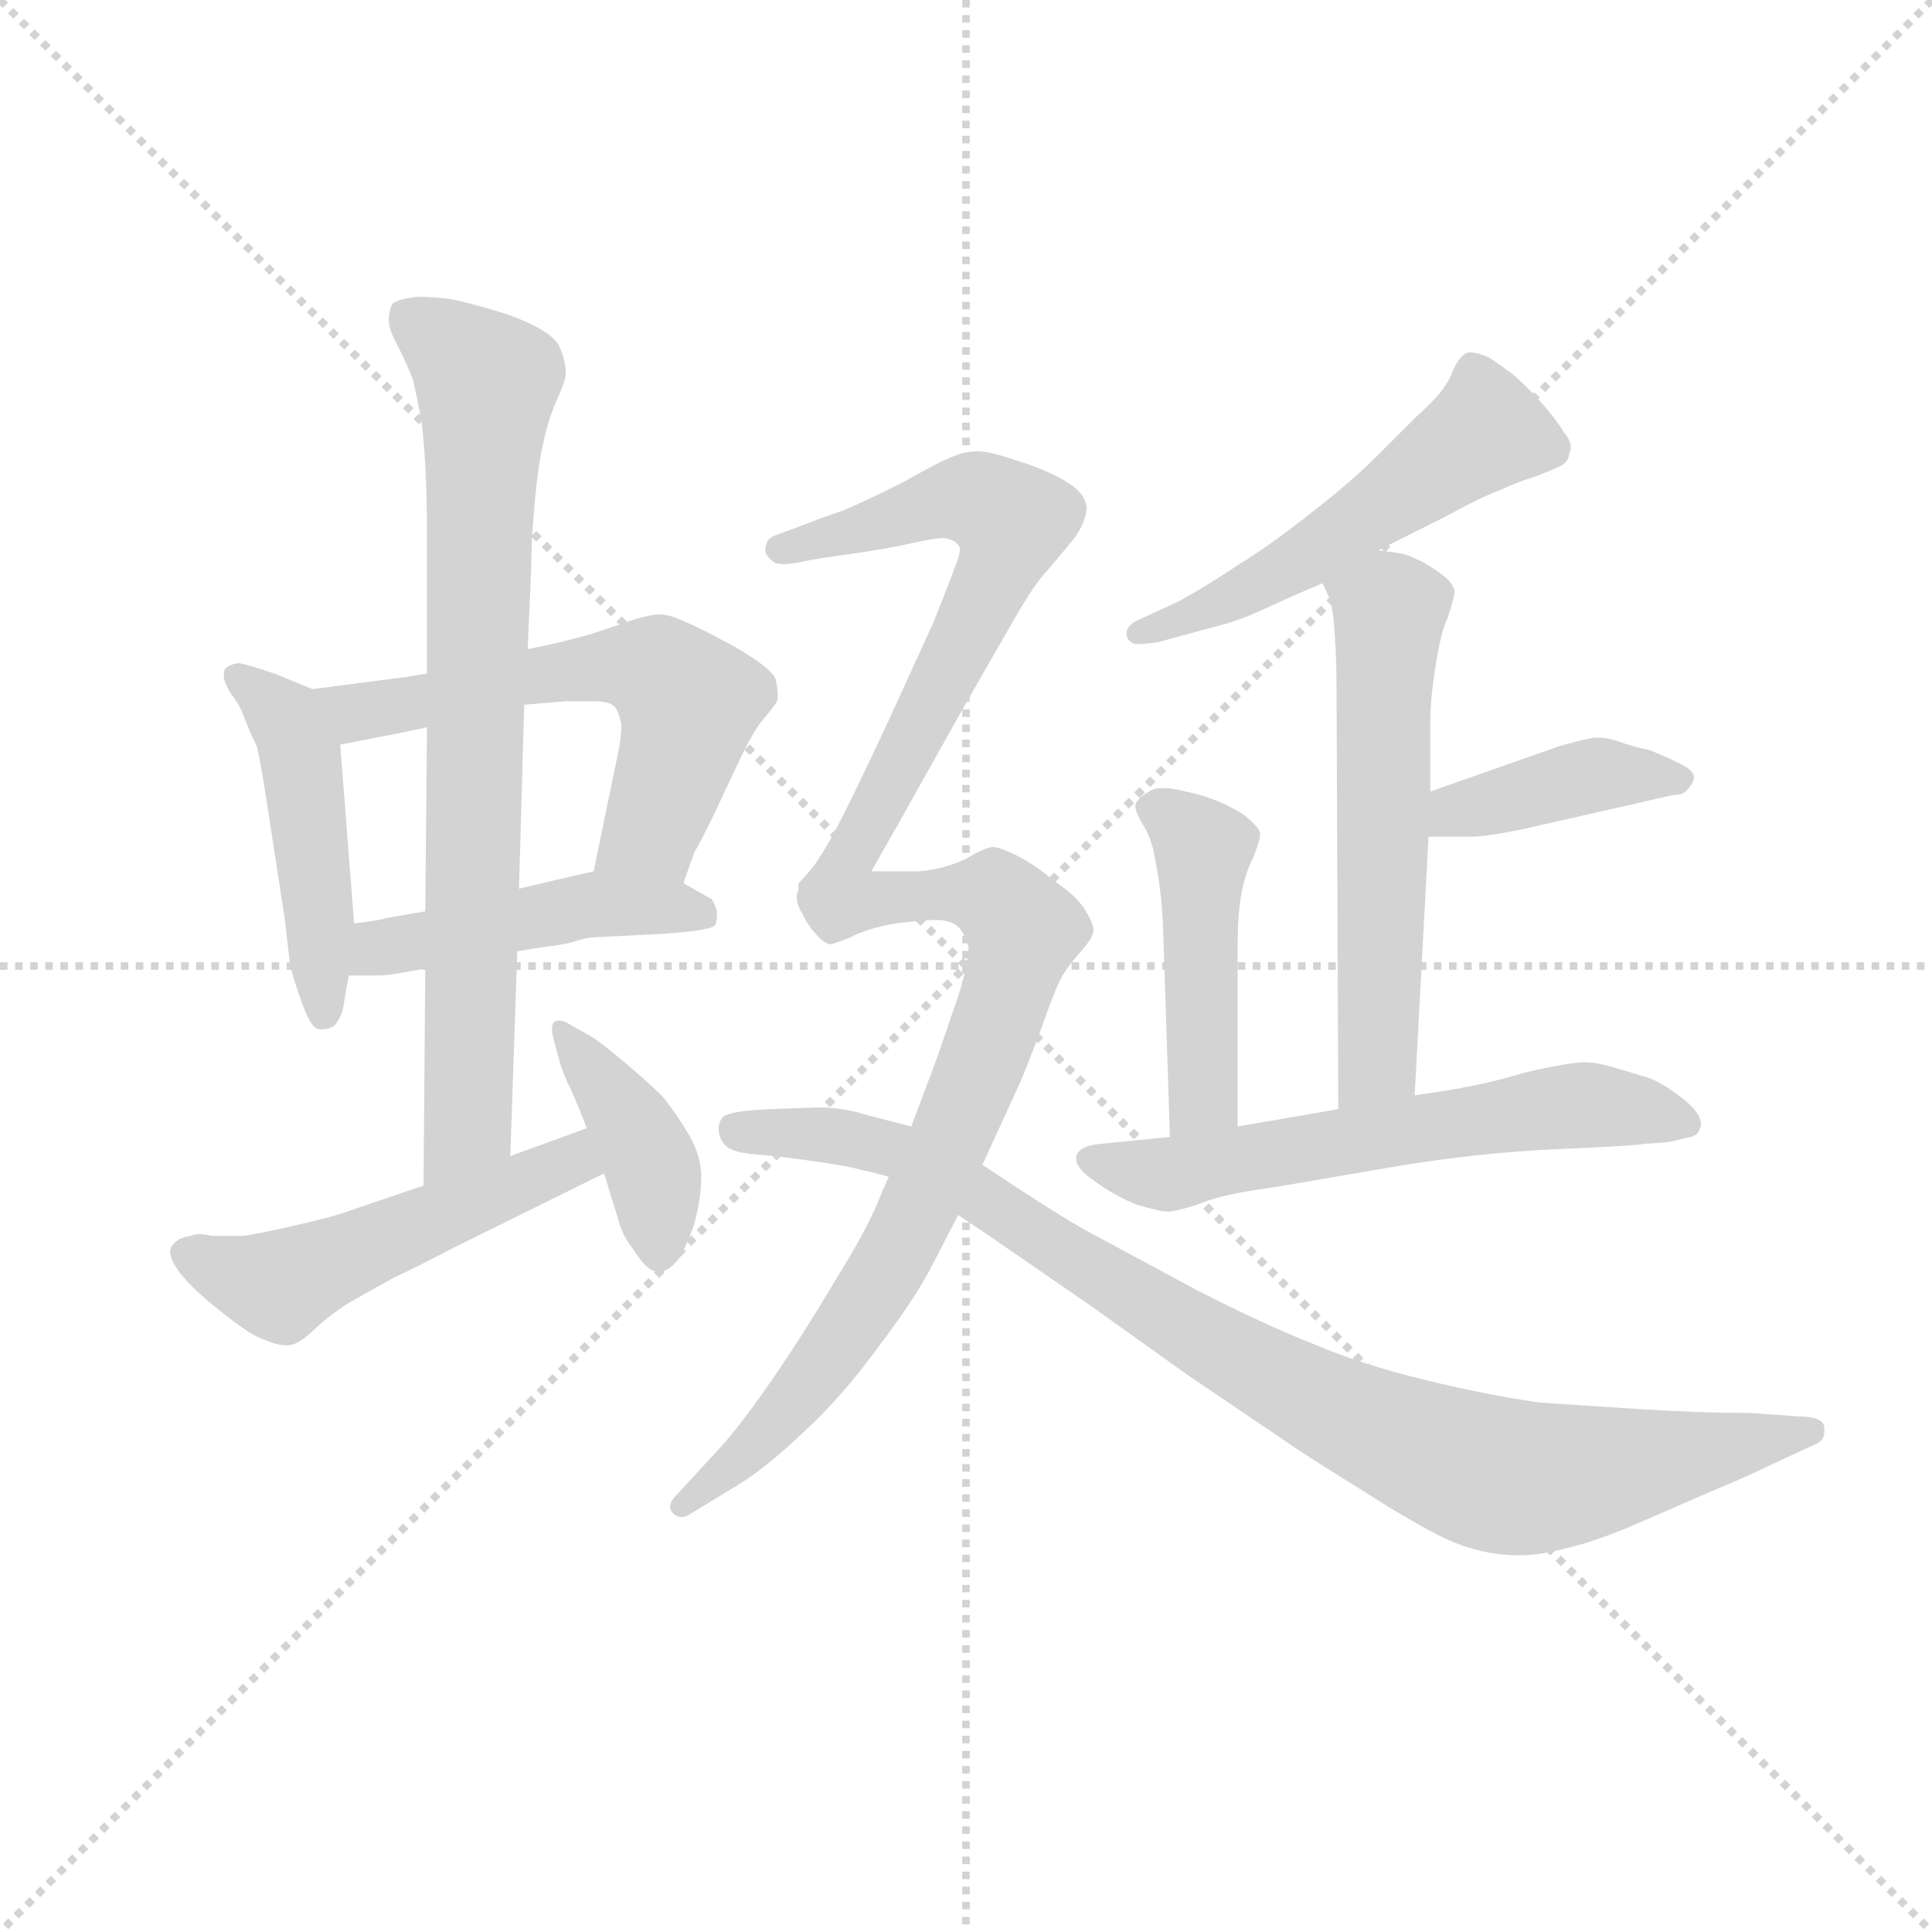 <svg version="1.1" viewBox="0 0 1024 1024" xmlns="http://www.w3.org/2000/svg">
  <g stroke="lightgray" stroke-dasharray="1,1" stroke-width="1" transform="scale(4, 4)">
    <line x1="0" y1="0" x2="256" y2="256"></line>
    <line x1="256" y1="0" x2="0" y2="256"></line>
    <line x1="128" y1="0" x2="128" y2="256"></line>
    <line x1="0" y1="128" x2="256" y2="128"></line>
  </g>
  <g transform="scale(0.92, -0.92) translate(60, -830)">
    <style type="text/css">
      
        @keyframes keyframes0 {
          from {
            stroke: blue;
            stroke-dashoffset: 469;
            stroke-width: 128;
          }
          60% {
            animation-timing-function: step-end;
            stroke: blue;
            stroke-dashoffset: 0;
            stroke-width: 128;
          }
          to {
            stroke: black;
            stroke-width: 1024;
          }
        }
        #make-me-a-hanzi-animation-0 {
          animation: keyframes0 0.632s both;
          animation-delay: 0s;
          animation-timing-function: linear;
        }
      
        @keyframes keyframes1 {
          from {
            stroke: blue;
            stroke-dashoffset: 587;
            stroke-width: 128;
          }
          66% {
            animation-timing-function: step-end;
            stroke: blue;
            stroke-dashoffset: 0;
            stroke-width: 128;
          }
          to {
            stroke: black;
            stroke-width: 1024;
          }
        }
        #make-me-a-hanzi-animation-1 {
          animation: keyframes1 0.728s both;
          animation-delay: 0.632s;
          animation-timing-function: linear;
        }
      
        @keyframes keyframes2 {
          from {
            stroke: blue;
            stroke-dashoffset: 464;
            stroke-width: 128;
          }
          60% {
            animation-timing-function: step-end;
            stroke: blue;
            stroke-dashoffset: 0;
            stroke-width: 128;
          }
          to {
            stroke: black;
            stroke-width: 1024;
          }
        }
        #make-me-a-hanzi-animation-2 {
          animation: keyframes2 0.628s both;
          animation-delay: 1.359s;
          animation-timing-function: linear;
        }
      
        @keyframes keyframes3 {
          from {
            stroke: blue;
            stroke-dashoffset: 776;
            stroke-width: 128;
          }
          72% {
            animation-timing-function: step-end;
            stroke: blue;
            stroke-dashoffset: 0;
            stroke-width: 128;
          }
          to {
            stroke: black;
            stroke-width: 1024;
          }
        }
        #make-me-a-hanzi-animation-3 {
          animation: keyframes3 0.882s both;
          animation-delay: 1.987s;
          animation-timing-function: linear;
        }
      
        @keyframes keyframes4 {
          from {
            stroke: blue;
            stroke-dashoffset: 505;
            stroke-width: 128;
          }
          62% {
            animation-timing-function: step-end;
            stroke: blue;
            stroke-dashoffset: 0;
            stroke-width: 128;
          }
          to {
            stroke: black;
            stroke-width: 1024;
          }
        }
        #make-me-a-hanzi-animation-4 {
          animation: keyframes4 0.661s both;
          animation-delay: 2.868s;
          animation-timing-function: linear;
        }
      
        @keyframes keyframes5 {
          from {
            stroke: blue;
            stroke-dashoffset: 402;
            stroke-width: 128;
          }
          57% {
            animation-timing-function: step-end;
            stroke: blue;
            stroke-dashoffset: 0;
            stroke-width: 128;
          }
          to {
            stroke: black;
            stroke-width: 1024;
          }
        }
        #make-me-a-hanzi-animation-5 {
          animation: keyframes5 0.577s both;
          animation-delay: 3.529s;
          animation-timing-function: linear;
        }
      
        @keyframes keyframes6 {
          from {
            stroke: blue;
            stroke-dashoffset: 530;
            stroke-width: 128;
          }
          63% {
            animation-timing-function: step-end;
            stroke: blue;
            stroke-dashoffset: 0;
            stroke-width: 128;
          }
          to {
            stroke: black;
            stroke-width: 1024;
          }
        }
        #make-me-a-hanzi-animation-6 {
          animation: keyframes6 0.681s both;
          animation-delay: 4.107s;
          animation-timing-function: linear;
        }
      
        @keyframes keyframes7 {
          from {
            stroke: blue;
            stroke-dashoffset: 575;
            stroke-width: 128;
          }
          65% {
            animation-timing-function: step-end;
            stroke: blue;
            stroke-dashoffset: 0;
            stroke-width: 128;
          }
          to {
            stroke: black;
            stroke-width: 1024;
          }
        }
        #make-me-a-hanzi-animation-7 {
          animation: keyframes7 0.718s both;
          animation-delay: 4.788s;
          animation-timing-function: linear;
        }
      
        @keyframes keyframes8 {
          from {
            stroke: blue;
            stroke-dashoffset: 401;
            stroke-width: 128;
          }
          57% {
            animation-timing-function: step-end;
            stroke: blue;
            stroke-dashoffset: 0;
            stroke-width: 128;
          }
          to {
            stroke: black;
            stroke-width: 1024;
          }
        }
        #make-me-a-hanzi-animation-8 {
          animation: keyframes8 0.576s both;
          animation-delay: 5.506s;
          animation-timing-function: linear;
        }
      
        @keyframes keyframes9 {
          from {
            stroke: blue;
            stroke-dashoffset: 455;
            stroke-width: 128;
          }
          60% {
            animation-timing-function: step-end;
            stroke: blue;
            stroke-dashoffset: 0;
            stroke-width: 128;
          }
          to {
            stroke: black;
            stroke-width: 1024;
          }
        }
        #make-me-a-hanzi-animation-9 {
          animation: keyframes9 0.62s both;
          animation-delay: 6.082s;
          animation-timing-function: linear;
        }
      
        @keyframes keyframes10 {
          from {
            stroke: blue;
            stroke-dashoffset: 604;
            stroke-width: 128;
          }
          66% {
            animation-timing-function: step-end;
            stroke: blue;
            stroke-dashoffset: 0;
            stroke-width: 128;
          }
          to {
            stroke: black;
            stroke-width: 1024;
          }
        }
        #make-me-a-hanzi-animation-10 {
          animation: keyframes10 0.742s both;
          animation-delay: 6.702s;
          animation-timing-function: linear;
        }
      
        @keyframes keyframes11 {
          from {
            stroke: blue;
            stroke-dashoffset: 626;
            stroke-width: 128;
          }
          67% {
            animation-timing-function: step-end;
            stroke: blue;
            stroke-dashoffset: 0;
            stroke-width: 128;
          }
          to {
            stroke: black;
            stroke-width: 1024;
          }
        }
        #make-me-a-hanzi-animation-11 {
          animation: keyframes11 0.759s both;
          animation-delay: 7.444s;
          animation-timing-function: linear;
        }
      
        @keyframes keyframes12 {
          from {
            stroke: blue;
            stroke-dashoffset: 780;
            stroke-width: 128;
          }
          72% {
            animation-timing-function: step-end;
            stroke: blue;
            stroke-dashoffset: 0;
            stroke-width: 128;
          }
          to {
            stroke: black;
            stroke-width: 1024;
          }
        }
        #make-me-a-hanzi-animation-12 {
          animation: keyframes12 0.885s both;
          animation-delay: 8.203s;
          animation-timing-function: linear;
        }
      
        @keyframes keyframes13 {
          from {
            stroke: blue;
            stroke-dashoffset: 930;
            stroke-width: 128;
          }
          75% {
            animation-timing-function: step-end;
            stroke: blue;
            stroke-dashoffset: 0;
            stroke-width: 128;
          }
          to {
            stroke: black;
            stroke-width: 1024;
          }
        }
        #make-me-a-hanzi-animation-13 {
          animation: keyframes13 1.007s both;
          animation-delay: 9.088s;
          animation-timing-function: linear;
        }
      
    </style>
    
      <path d="M 120 433 L 98 442 Q 80 448 77 448 Q 72 447 70 445 Q 69 444 69 442 L 69 439 Q 70 435 74 429 Q 78 424 81 416 Q 84 408 88 400 Q 90 392 94 366 L 104 301 L 107 275 Q 109 266 113 255 Q 119 237 124 237 L 125 237 Q 132 237 134 241 Q 137 245 138 251 Q 139 258 141 268 L 144 298 L 136 401 C 134 427 134 427 120 433 Z" fill="lightgray"></path>
    
      <path d="M 186 442 L 174 440 L 120 433 C 90 429 107 395 136 401 L 172 408 L 186 411 L 242 424 L 266 426 L 282 426 Q 291 426 294 423 Q 296 421 298 413 Q 298 404 295 391 L 289 362 L 282 328 C 276 299 325 292 334 321 L 334 322 L 340 339 Q 342 342 350 358 L 366 392 Q 374 409 380 416 Q 387 424 388 427 L 388 430 Q 388 433 387 438 Q 386 444 364 457 Q 342 469 334 472 Q 326 476 320 476 Q 314 476 302 472 Q 291 468 278 464 Q 264 460 244 456 L 186 442 Z" fill="lightgray"></path>
    
      <path d="M 141 268 L 157 268 Q 162 268 168 269 Q 174 270 185 272 L 238 282 L 257 285 Q 260 285 269 287 Q 278 290 282 290 L 322 292 Q 350 294 352 297 Q 353 299 353 302 L 353 305 Q 352 309 350 312 L 334 321 C 310 334 310 334 282 328 L 260 323 L 239 318 L 185 305 L 162 301 Q 160 300 144 298 C 114 294 111 268 141 268 Z" fill="lightgray"></path>
    
      <path d="M 185 272 L 184 147 C 184 117 233 134 234 164 L 238 282 L 239 318 L 242 424 L 244 456 L 246 502 Q 246 518 248 540 Q 250 562 253 575 Q 256 589 261 600 Q 266 611 266 615 Q 266 622 262 631 Q 257 640 232 649 Q 206 657 197 658 Q 188 659 181 659 Q 170 658 166 655 Q 164 651 164 645 Q 164 640 170 629 Q 175 619 178 611 Q 180 602 182 592 Q 184 581 185 562 Q 186 543 186 523 L 186 442 L 186 411 L 185 305 L 185 272 Z" fill="lightgray"></path>
    
      <path d="M 184 147 L 140 132 Q 132 129 110 124 Q 88 119 80 118 L 62 118 Q 58 119 55 119 Q 52 119 50 118 Q 42 117 39 112 Q 38 111 38 109 Q 38 105 42 99 Q 48 90 64 77 Q 80 64 88 60 Q 99 55 104 55 L 107 55 Q 113 56 122 65 Q 132 74 142 80 L 167 94 Q 180 100 201 111 L 288 154 C 315 167 306 190 278 180 L 234 164 L 184 147 Z" fill="lightgray"></path>
    
      <path d="M 288 154 L 296 128 Q 298 119 305 110 Q 313 97 320 97 Q 326 98 332 106 Q 337 116 340 125 Q 344 140 344 152 Q 344 164 337 176 Q 330 188 322 198 Q 314 206 301 217 Q 288 228 282 232 L 268 240 Q 265 242 262 242 Q 260 242 259 241 Q 258 240 258 237 Q 258 235 259 231 L 262 220 Q 264 212 269 202 Q 274 191 278 180 L 288 154 Z" fill="lightgray"></path>
    
      <path d="M 734 513 L 772 532 Q 794 544 805 548 Q 816 553 826 556 Q 836 560 840 562 Q 844 565 844 569 Q 845 570 845 572 Q 845 576 841 581 Q 836 589 828 598 Q 820 607 812 614 Q 804 620 798 624 Q 791 627 787 627 Q 785 627 784 626 Q 780 624 776 614 Q 772 604 756 590 L 732 566 Q 719 553 696 535 Q 672 516 654 505 Q 636 493 620 484 L 594 472 Q 589 469 589 465 L 589 464 Q 590 460 594 459 L 597 459 Q 600 459 607 460 L 640 469 Q 653 472 668 479 Q 683 486 702 494 L 734 513 Z" fill="lightgray"></path>
    
      <path d="M 702 494 L 706 485 Q 708 480 709 464 Q 710 449 710 432 L 711 191 C 711 161 753 169 755 199 L 763 348 L 764 374 L 764 415 Q 764 427 767 446 Q 770 466 774 474 Q 778 486 778 490 Q 776 495 772 498 Q 767 502 760 506 Q 752 510 748 511 Q 742 512 734 513 C 704 517 691 519 702 494 Z" fill="lightgray"></path>
    
      <path d="M 763 348 L 788 348 Q 796 348 816 352 L 860 362 L 904 372 Q 910 372 912 375 Q 915 378 916 382 Q 916 386 908 390 Q 900 394 890 398 Q 880 400 872 403 Q 866 405 861 405 L 858 405 Q 852 404 838 400 L 764 374 C 736 364 733 348 763 348 Z" fill="lightgray"></path>
    
      <path d="M 653 181 L 653 284 Q 653 303 655 314 Q 657 326 662 336 Q 666 346 666 350 Q 665 354 656 361 Q 646 367 640 369 Q 633 372 623 374 Q 616 376 610 376 Q 605 376 602 374 Q 595 370 594 366 Q 594 362 599 354 Q 604 346 606 332 Q 609 317 610 298 L 614 175 C 615 145 653 151 653 181 Z" fill="lightgray"></path>
    
      <path d="M 711 191 L 653 181 L 614 175 L 574 171 Q 562 170 560 164 L 560 162 Q 560 157 570 150 Q 582 141 595 136 Q 608 132 613 132 Q 617 132 630 136 Q 643 142 674 146 L 744 158 Q 792 166 838 168 Q 884 170 887 171 L 901 172 Q 910 174 914 175 Q 918 176 919 179 Q 920 181 920 182 Q 920 188 912 195 Q 900 205 890 209 L 870 215 Q 860 218 853 218 Q 844 218 818 212 Q 793 204 755 199 L 711 191 Z" fill="lightgray"></path>
    
      <path d="M 442 328 L 459 358 L 496 424 L 523 471 Q 536 494 544 502 L 559 520 Q 566 530 566 538 Q 565 546 555 552 Q 546 558 528 564 Q 510 570 504 570 Q 496 570 489 567 Q 481 564 460 552 Q 440 542 426 536 Q 414 532 404 528 L 388 522 Q 384 521 382 518 Q 381 515 381 514 L 381 512 Q 382 509 386 506 Q 388 505 392 505 Q 395 505 400 506 Q 409 508 431 511 Q 452 514 465 517 Q 478 520 484 520 Q 490 519 492 516 Q 493 515 493 514 Q 493 510 490 503 Q 486 492 478 472 L 452 415 Q 430 368 422 353 Q 414 338 408 330 C 391 305 427 302 442 328 Z" fill="lightgray"></path>
    
      <path d="M 506 159 L 528 207 Q 531 214 539 235 Q 546 255 550 264 Q 554 272 562 281 Q 570 290 570 294 Q 570 298 565 306 Q 560 314 548 322 Q 536 332 526 337 Q 516 342 512 342 Q 508 342 496 335 Q 483 329 469 328 L 442 328 C 412 328 409 332 408 330 Q 402 323 400 321 L 400 317 Q 399 315 399 313 Q 399 309 402 304 Q 406 296 410 292 Q 414 287 418 286 Q 420 286 430 290 Q 439 295 456 298 Q 472 300 479 300 Q 488 300 492 296 Q 496 292 498 284 Q 498 275 492 256 L 480 221 L 465 181 L 452 152 L 448 143 Q 441 124 421 92 Q 402 60 384 34 Q 366 8 354 -5 L 330 -31 Q 326 -35 326 -38 Q 326 -40 328 -42 Q 330 -44 333 -44 Q 335 -44 338 -42 L 366 -25 Q 382 -15 403 5 Q 424 24 446 54 Q 468 83 477 101 L 492 130 L 506 159 Z" fill="lightgray"></path>
    
      <path d="M 465 181 L 438 188 Q 426 192 410 192 L 384 191 Q 359 190 356 186 Q 354 183 354 180 Q 354 174 358 170 Q 362 166 375 165 Q 388 164 409 161 Q 430 158 436 156 Q 442 155 452 152 L 492 130 L 507 120 L 568 78 L 624 38 L 689 -6 Q 698 -12 727 -30 Q 755 -48 774 -57 Q 794 -66 815 -66 Q 828 -66 842 -62 Q 856 -59 878 -50 L 924 -30 Q 948 -20 960 -14 L 986 -2 Q 991 0 991 5 L 991 8 Q 990 14 976 14 L 948 16 Q 920 16 888 18 Q 856 20 827 22 Q 798 26 761 35 Q 724 44 696 56 Q 668 67 629 87 L 564 122 Q 540 136 506 159 L 465 181 Z" fill="lightgray"></path>
    
    
      <clipPath id="make-me-a-hanzi-clip-0">
        <path d="M 120 433 L 98 442 Q 80 448 77 448 Q 72 447 70 445 Q 69 444 69 442 L 69 439 Q 70 435 74 429 Q 78 424 81 416 Q 84 408 88 400 Q 90 392 94 366 L 104 301 L 107 275 Q 109 266 113 255 Q 119 237 124 237 L 125 237 Q 132 237 134 241 Q 137 245 138 251 Q 139 258 141 268 L 144 298 L 136 401 C 134 427 134 427 120 433 Z"></path>
      </clipPath>
      <path clip-path="url(#make-me-a-hanzi-clip-0)" d="M 76 441 L 97 424 L 113 396 L 125 243" fill="none" id="make-me-a-hanzi-animation-0" stroke-dasharray="341 682" stroke-linecap="round"></path>
    
      <clipPath id="make-me-a-hanzi-clip-1">
        <path d="M 186 442 L 174 440 L 120 433 C 90 429 107 395 136 401 L 172 408 L 186 411 L 242 424 L 266 426 L 282 426 Q 291 426 294 423 Q 296 421 298 413 Q 298 404 295 391 L 289 362 L 282 328 C 276 299 325 292 334 321 L 334 322 L 340 339 Q 342 342 350 358 L 366 392 Q 374 409 380 416 Q 387 424 388 427 L 388 430 Q 388 433 387 438 Q 386 444 364 457 Q 342 469 334 472 Q 326 476 320 476 Q 314 476 302 472 Q 291 468 278 464 Q 264 460 244 456 L 186 442 Z"></path>
      </clipPath>
      <path clip-path="url(#make-me-a-hanzi-clip-1)" d="M 127 430 L 151 420 L 266 444 L 319 443 L 337 425 L 332 401 L 314 351 L 289 332" fill="none" id="make-me-a-hanzi-animation-1" stroke-dasharray="459 918" stroke-linecap="round"></path>
    
      <clipPath id="make-me-a-hanzi-clip-2">
        <path d="M 141 268 L 157 268 Q 162 268 168 269 Q 174 270 185 272 L 238 282 L 257 285 Q 260 285 269 287 Q 278 290 282 290 L 322 292 Q 350 294 352 297 Q 353 299 353 302 L 353 305 Q 352 309 350 312 L 334 321 C 310 334 310 334 282 328 L 260 323 L 239 318 L 185 305 L 162 301 Q 160 300 144 298 C 114 294 111 268 141 268 Z"></path>
      </clipPath>
      <path clip-path="url(#make-me-a-hanzi-clip-2)" d="M 145 275 L 158 284 L 281 309 L 326 308 L 346 301" fill="none" id="make-me-a-hanzi-animation-2" stroke-dasharray="336 672" stroke-linecap="round"></path>
    
      <clipPath id="make-me-a-hanzi-clip-3">
        <path d="M 185 272 L 184 147 C 184 117 233 134 234 164 L 238 282 L 239 318 L 242 424 L 244 456 L 246 502 Q 246 518 248 540 Q 250 562 253 575 Q 256 589 261 600 Q 266 611 266 615 Q 266 622 262 631 Q 257 640 232 649 Q 206 657 197 658 Q 188 659 181 659 Q 170 658 166 655 Q 164 651 164 645 Q 164 640 170 629 Q 175 619 178 611 Q 180 602 182 592 Q 184 581 185 562 Q 186 543 186 523 L 186 442 L 186 411 L 185 305 L 185 272 Z"></path>
      </clipPath>
      <path clip-path="url(#make-me-a-hanzi-clip-3)" d="M 176 648 L 221 609 L 209 186 L 188 155" fill="none" id="make-me-a-hanzi-animation-3" stroke-dasharray="648 1296" stroke-linecap="round"></path>
    
      <clipPath id="make-me-a-hanzi-clip-4">
        <path d="M 184 147 L 140 132 Q 132 129 110 124 Q 88 119 80 118 L 62 118 Q 58 119 55 119 Q 52 119 50 118 Q 42 117 39 112 Q 38 111 38 109 Q 38 105 42 99 Q 48 90 64 77 Q 80 64 88 60 Q 99 55 104 55 L 107 55 Q 113 56 122 65 Q 132 74 142 80 L 167 94 Q 180 100 201 111 L 288 154 C 315 167 306 190 278 180 L 234 164 L 184 147 Z"></path>
      </clipPath>
      <path clip-path="url(#make-me-a-hanzi-clip-4)" d="M 48 107 L 99 89 L 269 161 L 273 171" fill="none" id="make-me-a-hanzi-animation-4" stroke-dasharray="377 754" stroke-linecap="round"></path>
    
      <clipPath id="make-me-a-hanzi-clip-5">
        <path d="M 288 154 L 296 128 Q 298 119 305 110 Q 313 97 320 97 Q 326 98 332 106 Q 337 116 340 125 Q 344 140 344 152 Q 344 164 337 176 Q 330 188 322 198 Q 314 206 301 217 Q 288 228 282 232 L 268 240 Q 265 242 262 242 Q 260 242 259 241 Q 258 240 258 237 Q 258 235 259 231 L 262 220 Q 264 212 269 202 Q 274 191 278 180 L 288 154 Z"></path>
      </clipPath>
      <path clip-path="url(#make-me-a-hanzi-clip-5)" d="M 262 238 L 311 168 L 321 108" fill="none" id="make-me-a-hanzi-animation-5" stroke-dasharray="274 548" stroke-linecap="round"></path>
    
      <clipPath id="make-me-a-hanzi-clip-6">
        <path d="M 734 513 L 772 532 Q 794 544 805 548 Q 816 553 826 556 Q 836 560 840 562 Q 844 565 844 569 Q 845 570 845 572 Q 845 576 841 581 Q 836 589 828 598 Q 820 607 812 614 Q 804 620 798 624 Q 791 627 787 627 Q 785 627 784 626 Q 780 624 776 614 Q 772 604 756 590 L 732 566 Q 719 553 696 535 Q 672 516 654 505 Q 636 493 620 484 L 594 472 Q 589 469 589 465 L 589 464 Q 590 460 594 459 L 597 459 Q 600 459 607 460 L 640 469 Q 653 472 668 479 Q 683 486 702 494 L 734 513 Z"></path>
      </clipPath>
      <path clip-path="url(#make-me-a-hanzi-clip-6)" d="M 836 573 L 796 581 L 689 507 L 595 465" fill="none" id="make-me-a-hanzi-animation-6" stroke-dasharray="402 804" stroke-linecap="round"></path>
    
      <clipPath id="make-me-a-hanzi-clip-7">
        <path d="M 702 494 L 706 485 Q 708 480 709 464 Q 710 449 710 432 L 711 191 C 711 161 753 169 755 199 L 763 348 L 764 374 L 764 415 Q 764 427 767 446 Q 770 466 774 474 Q 778 486 778 490 Q 776 495 772 498 Q 767 502 760 506 Q 752 510 748 511 Q 742 512 734 513 C 704 517 691 519 702 494 Z"></path>
      </clipPath>
      <path clip-path="url(#make-me-a-hanzi-clip-7)" d="M 710 492 L 741 479 L 734 223 L 717 199" fill="none" id="make-me-a-hanzi-animation-7" stroke-dasharray="447 894" stroke-linecap="round"></path>
    
      <clipPath id="make-me-a-hanzi-clip-8">
        <path d="M 763 348 L 788 348 Q 796 348 816 352 L 860 362 L 904 372 Q 910 372 912 375 Q 915 378 916 382 Q 916 386 908 390 Q 900 394 890 398 Q 880 400 872 403 Q 866 405 861 405 L 858 405 Q 852 404 838 400 L 764 374 C 736 364 733 348 763 348 Z"></path>
      </clipPath>
      <path clip-path="url(#make-me-a-hanzi-clip-8)" d="M 769 354 L 779 363 L 837 379 L 908 382" fill="none" id="make-me-a-hanzi-animation-8" stroke-dasharray="273 546" stroke-linecap="round"></path>
    
      <clipPath id="make-me-a-hanzi-clip-9">
        <path d="M 653 181 L 653 284 Q 653 303 655 314 Q 657 326 662 336 Q 666 346 666 350 Q 665 354 656 361 Q 646 367 640 369 Q 633 372 623 374 Q 616 376 610 376 Q 605 376 602 374 Q 595 370 594 366 Q 594 362 599 354 Q 604 346 606 332 Q 609 317 610 298 L 614 175 C 615 145 653 151 653 181 Z"></path>
      </clipPath>
      <path clip-path="url(#make-me-a-hanzi-clip-9)" d="M 605 363 L 633 341 L 634 203 L 619 183" fill="none" id="make-me-a-hanzi-animation-9" stroke-dasharray="327 654" stroke-linecap="round"></path>
    
      <clipPath id="make-me-a-hanzi-clip-10">
        <path d="M 711 191 L 653 181 L 614 175 L 574 171 Q 562 170 560 164 L 560 162 Q 560 157 570 150 Q 582 141 595 136 Q 608 132 613 132 Q 617 132 630 136 Q 643 142 674 146 L 744 158 Q 792 166 838 168 Q 884 170 887 171 L 901 172 Q 910 174 914 175 Q 918 176 919 179 Q 920 181 920 182 Q 920 188 912 195 Q 900 205 890 209 L 870 215 Q 860 218 853 218 Q 844 218 818 212 Q 793 204 755 199 L 711 191 Z"></path>
      </clipPath>
      <path clip-path="url(#make-me-a-hanzi-clip-10)" d="M 569 163 L 619 154 L 851 193 L 912 183" fill="none" id="make-me-a-hanzi-animation-10" stroke-dasharray="476 952" stroke-linecap="round"></path>
    
      <clipPath id="make-me-a-hanzi-clip-11">
        <path d="M 442 328 L 459 358 L 496 424 L 523 471 Q 536 494 544 502 L 559 520 Q 566 530 566 538 Q 565 546 555 552 Q 546 558 528 564 Q 510 570 504 570 Q 496 570 489 567 Q 481 564 460 552 Q 440 542 426 536 Q 414 532 404 528 L 388 522 Q 384 521 382 518 Q 381 515 381 514 L 381 512 Q 382 509 386 506 Q 388 505 392 505 Q 395 505 400 506 Q 409 508 431 511 Q 452 514 465 517 Q 478 520 484 520 Q 490 519 492 516 Q 493 515 493 514 Q 493 510 490 503 Q 486 492 478 472 L 452 415 Q 430 368 422 353 Q 414 338 408 330 C 391 305 427 302 442 328 Z"></path>
      </clipPath>
      <path clip-path="url(#make-me-a-hanzi-clip-11)" d="M 388 513 L 496 543 L 523 527 L 434 343 L 414 333" fill="none" id="make-me-a-hanzi-animation-11" stroke-dasharray="498 996" stroke-linecap="round"></path>
    
      <clipPath id="make-me-a-hanzi-clip-12">
        <path d="M 506 159 L 528 207 Q 531 214 539 235 Q 546 255 550 264 Q 554 272 562 281 Q 570 290 570 294 Q 570 298 565 306 Q 560 314 548 322 Q 536 332 526 337 Q 516 342 512 342 Q 508 342 496 335 Q 483 329 469 328 L 442 328 C 412 328 409 332 408 330 Q 402 323 400 321 L 400 317 Q 399 315 399 313 Q 399 309 402 304 Q 406 296 410 292 Q 414 287 418 286 Q 420 286 430 290 Q 439 295 456 298 Q 472 300 479 300 Q 488 300 492 296 Q 496 292 498 284 Q 498 275 492 256 L 480 221 L 465 181 L 452 152 L 448 143 Q 441 124 421 92 Q 402 60 384 34 Q 366 8 354 -5 L 330 -31 Q 326 -35 326 -38 Q 326 -40 328 -42 Q 330 -44 333 -44 Q 335 -44 338 -42 L 366 -25 Q 382 -15 403 5 Q 424 24 446 54 Q 468 83 477 101 L 492 130 L 506 159 Z"></path>
      </clipPath>
      <path clip-path="url(#make-me-a-hanzi-clip-12)" d="M 411 319 L 422 309 L 512 314 L 530 294 L 528 283 L 488 175 L 450 97 L 387 9 L 333 -37" fill="none" id="make-me-a-hanzi-animation-12" stroke-dasharray="652 1304" stroke-linecap="round"></path>
    
      <clipPath id="make-me-a-hanzi-clip-13">
        <path d="M 465 181 L 438 188 Q 426 192 410 192 L 384 191 Q 359 190 356 186 Q 354 183 354 180 Q 354 174 358 170 Q 362 166 375 165 Q 388 164 409 161 Q 430 158 436 156 Q 442 155 452 152 L 492 130 L 507 120 L 568 78 L 624 38 L 689 -6 Q 698 -12 727 -30 Q 755 -48 774 -57 Q 794 -66 815 -66 Q 828 -66 842 -62 Q 856 -59 878 -50 L 924 -30 Q 948 -20 960 -14 L 986 -2 Q 991 0 991 5 L 991 8 Q 990 14 976 14 L 948 16 Q 920 16 888 18 Q 856 20 827 22 Q 798 26 761 35 Q 724 44 696 56 Q 668 67 629 87 L 564 122 Q 540 136 506 159 L 465 181 Z"></path>
      </clipPath>
      <path clip-path="url(#make-me-a-hanzi-clip-13)" d="M 363 180 L 455 168 L 671 37 L 796 -18 L 837 -21 L 985 7" fill="none" id="make-me-a-hanzi-animation-13" stroke-dasharray="802 1604" stroke-linecap="round"></path>
    
  </g>
</svg>
